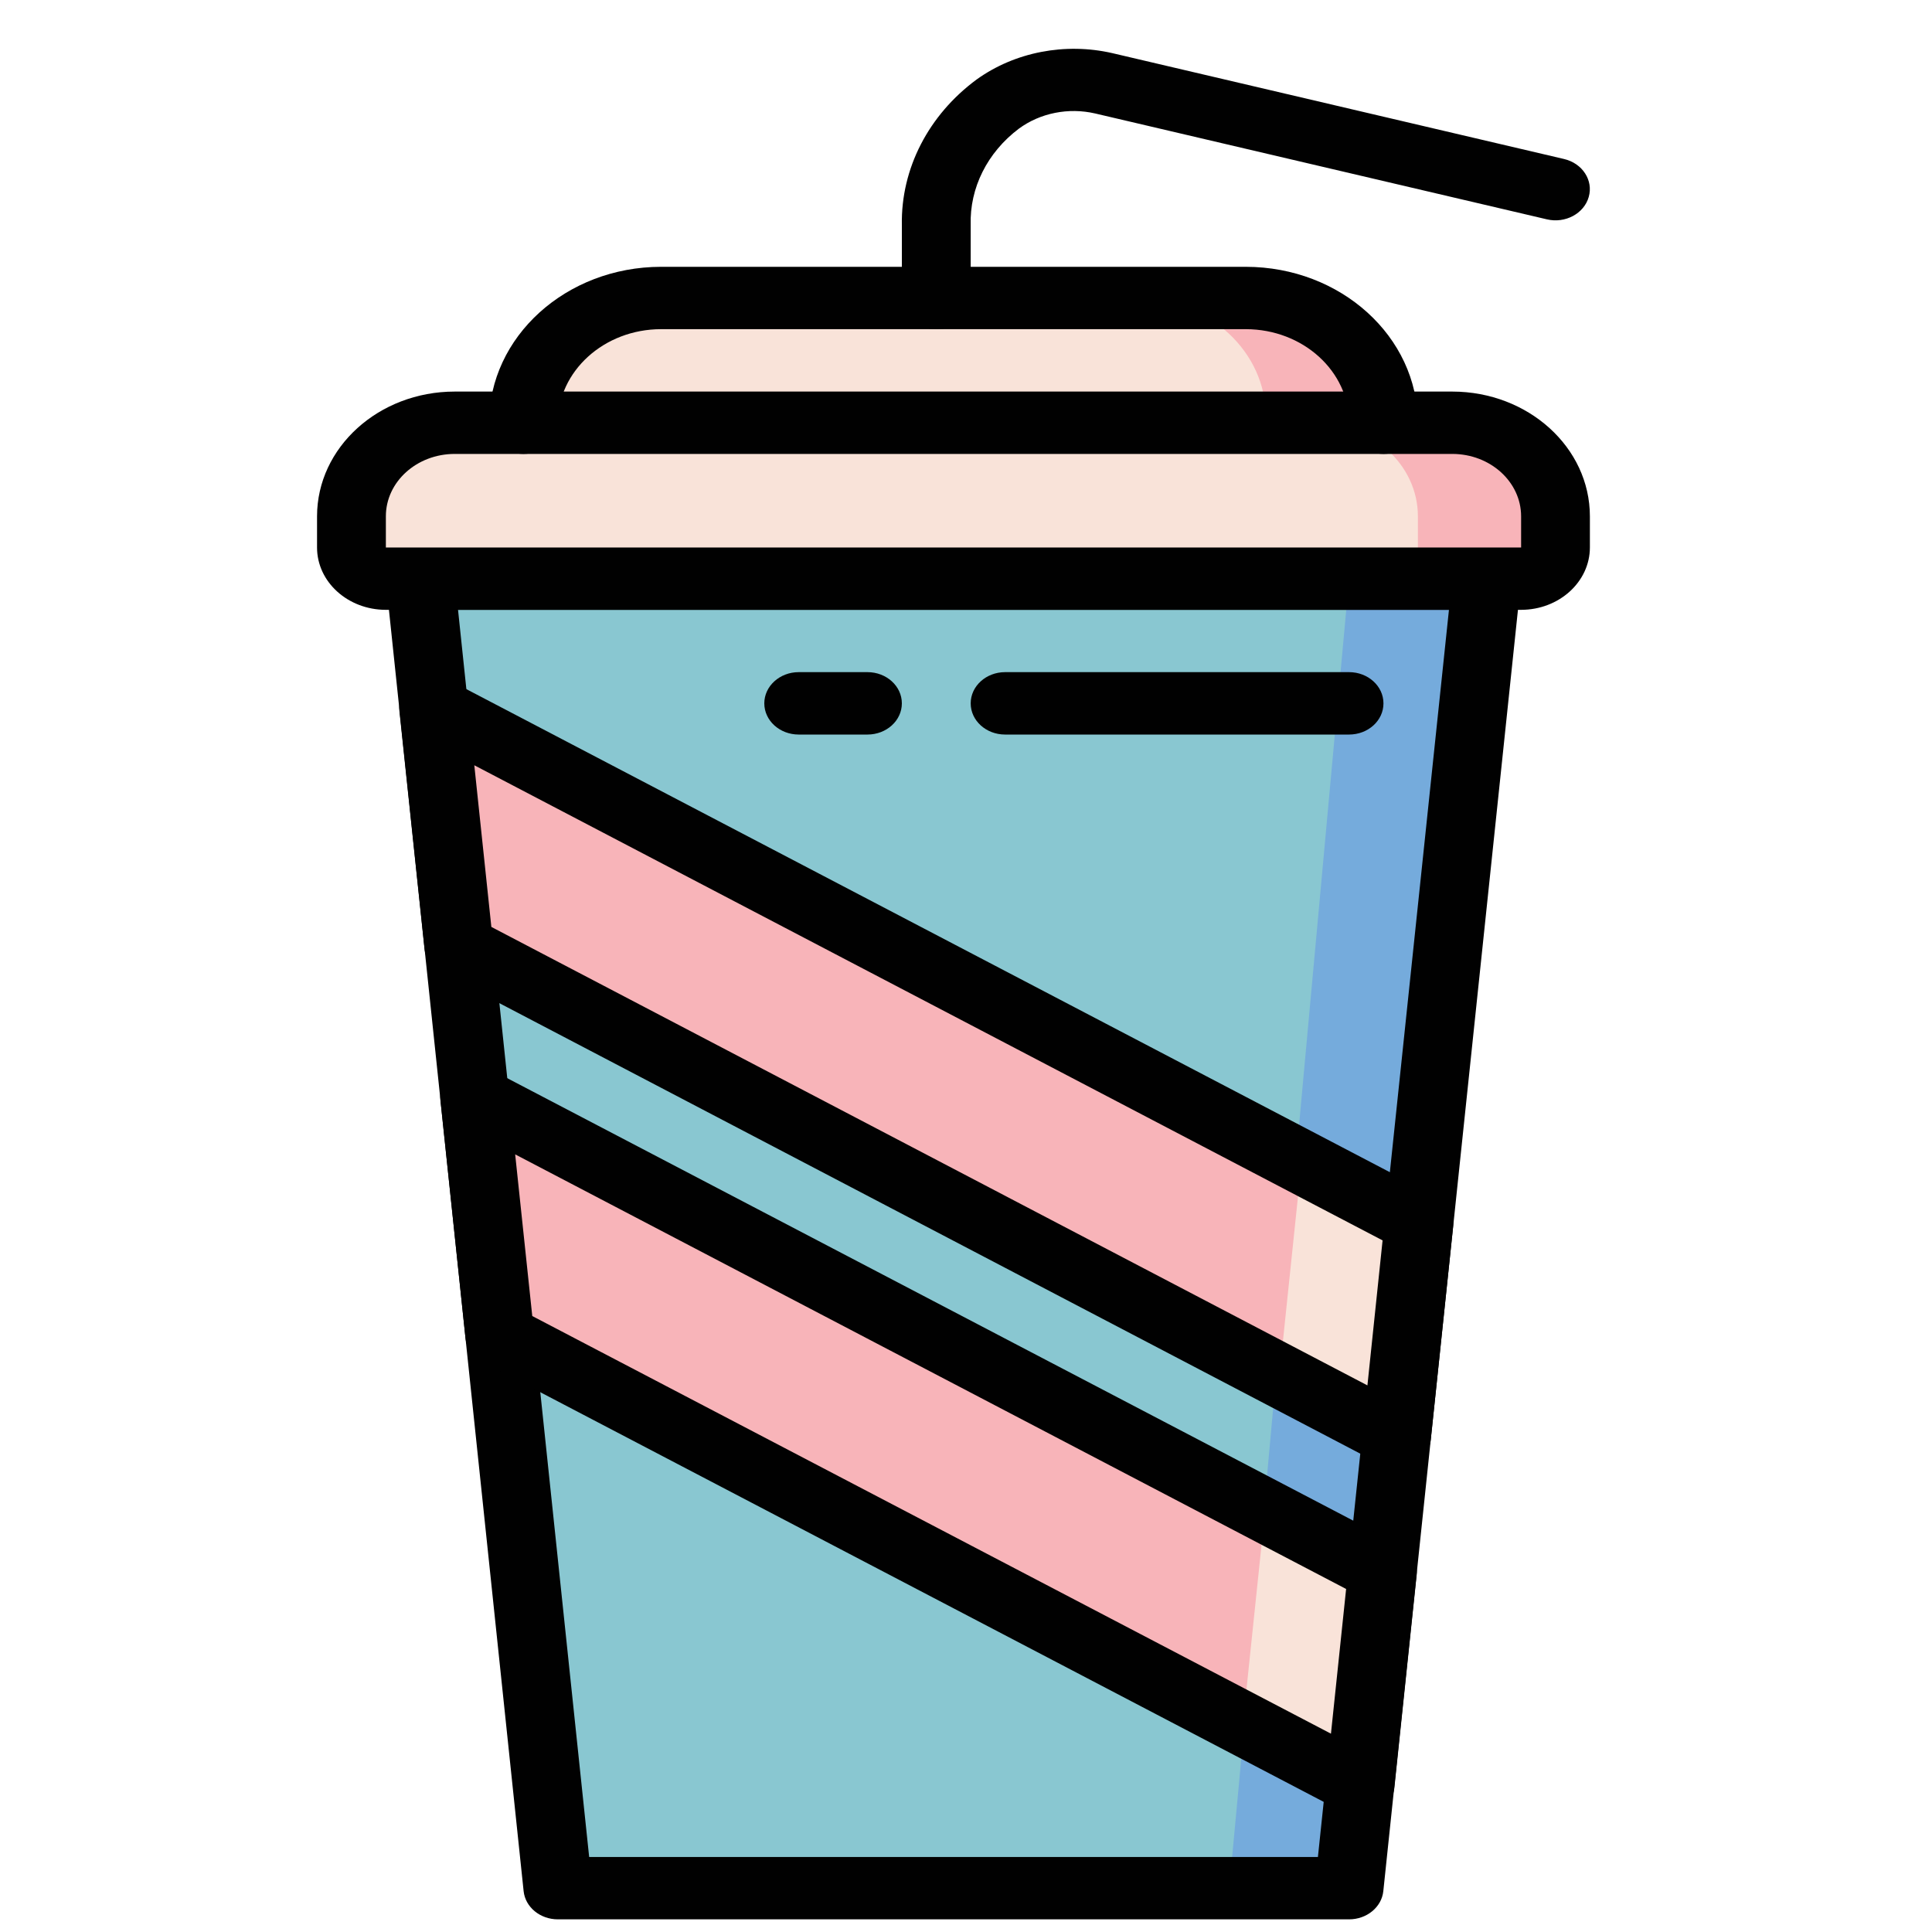 <?xml version="1.0" encoding="utf-8"?>
<!-- Generator: Adobe Illustrator 24.0.2, SVG Export Plug-In . SVG Version: 6.00 Build 0)  -->
<svg version="1.1" id="Layer_1" xmlns="http://www.w3.org/2000/svg" xmlns:xlink="http://www.w3.org/1999/xlink" x="0px" y="0px"
	 viewBox="0 0 400 400" style="enable-background:new 0 0 400 400;" xml:space="preserve">
<style type="text/css">
	.st0{fill:#3E334C;}
	.st1{fill:#F9E3D9;}
	.st2{fill:#E54D3C;}
	.st3{fill:#89C7D1;}
	.st4{fill:#BDE0D8;}
	.st5{fill:#F8B4B9;}
	.st6{fill:#FFF1A5;}
	.st7{fill:#F15C5E;}
	.st8{fill:#010101;}
	.st9{fill:#FCD837;}
	.st10{fill:#FEEA3A;}
	.st11{fill:#C42A28;}
	.st12{fill:#68C07D;}
	.st13{fill:#D81F2A;}
	.st14{fill:#07838F;}
	.st15{fill:#6A2C91;}
	.st16{fill:#913F98;}
	.st17{fill:#AE1F59;}
	.st18{fill:#617D8C;}
	.st19{fill:#75ABDC;}
</style>
<g>
	<polygon class="st19" points="307.8,119.8 293.77,253.3 289.14,297.45 286.22,325.46 281.59,369.55 279.31,390.92 115.5,390.92 
		103.46,276.4 98.26,227.15 94.98,195.84 89.78,146.59 87.01,119.8 	"/>
	<polygon class="st3" points="279.32,119.8 267.09,253.3 263.06,297.45 260.52,325.46 256.49,369.55 254.5,390.92 111.82,390.92 
		101.34,276.4 96.81,227.15 93.95,195.84 89.43,146.59 87.01,119.8 	"/>
	<path class="st8" d="M279.31,397.38H115.5c-3.68,0-6.74-2.53-7.09-5.84l-28.5-271.13c-0.36-3.55,2.52-6.7,6.44-7.03
		c0.22-0.02,0.43-0.03,0.66-0.03h220.8c3.93-0.01,7.12,2.88,7.12,6.44c0,0.21-0.01,0.42-0.04,0.63L286.4,391.55
		C286.05,394.85,282.98,397.38,279.31,397.38z M121.98,384.47h150.88l27.13-258.21H94.83L121.98,384.47z"/>
	<g>
		<path class="st5" d="M94.13,87.52h206.55c11.8,0,21.37,8.67,21.37,19.37v6.46c0,3.56-3.19,6.46-7.12,6.46H79.88
			c-3.93,0-7.12-2.89-7.12-6.46v-6.46C72.76,96.19,82.33,87.52,94.13,87.52z"/>
		<path class="st5" d="M286.44,87.52L286.44,87.52c0-14.26-12.76-25.82-28.49-25.82H136.86c-15.73,0-28.49,11.56-28.49,25.82l0,0"/>
	</g>
	<g>
		<path class="st1" d="M94.13,87.52h178.06c11.8,0,21.37,8.67,21.37,19.37v6.46c0,3.56-3.19,6.46-7.12,6.46H79.88
			c-3.93,0-7.12-2.89-7.12-6.46v-6.46C72.76,96.19,82.33,87.52,94.13,87.52z"/>
		<path class="st1" d="M262.02,87.52L262.02,87.52c0.84-13.43-10.43-24.96-25.23-25.82H129.54c-14.81,0.87-26.08,12.39-25.23,25.82
			l0,0"/>
	</g>
	<path class="st8" d="M314.93,126.26H79.88c-7.86-0.01-14.24-5.78-14.24-12.91v-6.46c0.01-14.25,12.76-25.81,28.49-25.82h206.55
		c15.73,0.01,28.48,11.57,28.49,25.82v6.46C329.16,120.47,322.79,126.25,314.93,126.26z M94.13,93.98
		c-7.86,0.01-14.24,5.78-14.24,12.91v6.46h235.04v-6.46c-0.01-7.13-6.38-12.9-14.24-12.91C300.68,93.98,94.13,93.98,94.13,93.98z"/>
	<path class="st8" d="M286.44,93.98c-3.93,0-7.12-2.89-7.12-6.45c0,0,0,0,0-0.01c-0.01-10.69-9.57-19.35-21.37-19.37H136.86
		c-11.79,0.01-21.35,8.68-21.37,19.37c0,3.56-3.19,6.46-7.12,6.46s-7.12-2.89-7.12-6.46c0.02-17.82,15.95-32.26,35.61-32.28h121.08
		c19.66,0.02,35.59,14.46,35.61,32.28C293.56,91.09,290.37,93.98,286.44,93.98C286.44,93.98,286.44,93.98,286.44,93.98z"/>
	<g>
		<polygon class="st1" points="293.77,253.3 289.14,297.45 94.98,195.84 94.84,194.55 89.78,146.59 269.48,240.58 		"/>
		<polygon class="st1" points="286.22,325.46 281.59,369.55 103.46,276.4 103.32,275.05 98.26,227.15 261.93,312.75 		"/>
	</g>
	<g>
		<polygon class="st5" points="269.48,240.58 265,283.57 94.84,194.55 89.78,146.59 		"/>
		<polygon class="st5" points="261.93,312.75 257.45,355.68 103.32,275.05 98.26,227.15 		"/>
	</g>
	<path class="st8" d="M289.14,303.9c-1.25,0-2.48-0.3-3.56-0.87L91.42,201.43c-1.99-1.05-3.31-2.9-3.53-4.98l-5.2-49.25
		c-0.38-3.55,2.49-6.7,6.4-7.04c1.47-0.13,2.96,0.16,4.24,0.83l204,106.71c2.41,1.27,3.79,3.69,3.53,6.2l-4.63,44.15
		C295.88,301.37,292.82,303.9,289.14,303.9L289.14,303.9z M101.73,191.91l181.38,94.92l3.14-30.02L98.2,158.44L101.73,191.91z"/>
	<path class="st8" d="M281.6,376.01c-1.25,0-2.48-0.3-3.56-0.87L99.9,281.99c-1.99-1.05-3.31-2.9-3.53-4.98l-5.19-49.25
		c-0.38-3.55,2.49-6.7,6.4-7.04c1.47-0.13,2.96,0.16,4.24,0.83l187.96,98.31c2.41,1.27,3.79,3.69,3.53,6.2l-4.62,44.09
		C288.34,373.48,285.27,376.01,281.6,376.01L281.6,376.01z M110.2,272.47l165.36,86.47l3.14-29.96L106.66,239L110.2,272.47z"/>
	<path class="st8" d="M279.31,152.08h-71.22c-3.93,0-7.12-2.89-7.12-6.46c0-3.56,3.19-6.46,7.12-6.46h71.22
		c3.93,0,7.12,2.89,7.12,6.46C286.44,149.19,283.25,152.08,279.31,152.08z"/>
	<path class="st8" d="M179.6,152.08h-14.24c-3.93,0-7.12-2.89-7.12-6.46c0-3.56,3.19-6.46,7.12-6.46h14.24
		c3.93,0,7.12,2.89,7.12,6.46C186.72,149.19,183.54,152.08,179.6,152.08z"/>
	<path class="st8" d="M193.84,68.16c-3.93,0-7.12-2.89-7.12-6.45c0,0,0,0,0-0.01V46.58c-0.21-11.66,5.51-22.77,15.49-30.13
		c7.91-5.68,18.3-7.69,28.08-5.45l93.53,21.92c3.81,0.89,6.1,4.42,5.11,7.86c-0.98,3.45-4.87,5.53-8.67,4.63l-93.53-21.92
		c-5.52-1.27-11.38-0.1-15.8,3.16c-6.51,4.91-10.19,12.25-9.96,19.93V61.7C200.97,65.27,197.78,68.16,193.84,68.16
		C193.85,68.16,193.85,68.16,193.84,68.16z"/>
</g>
</svg>
